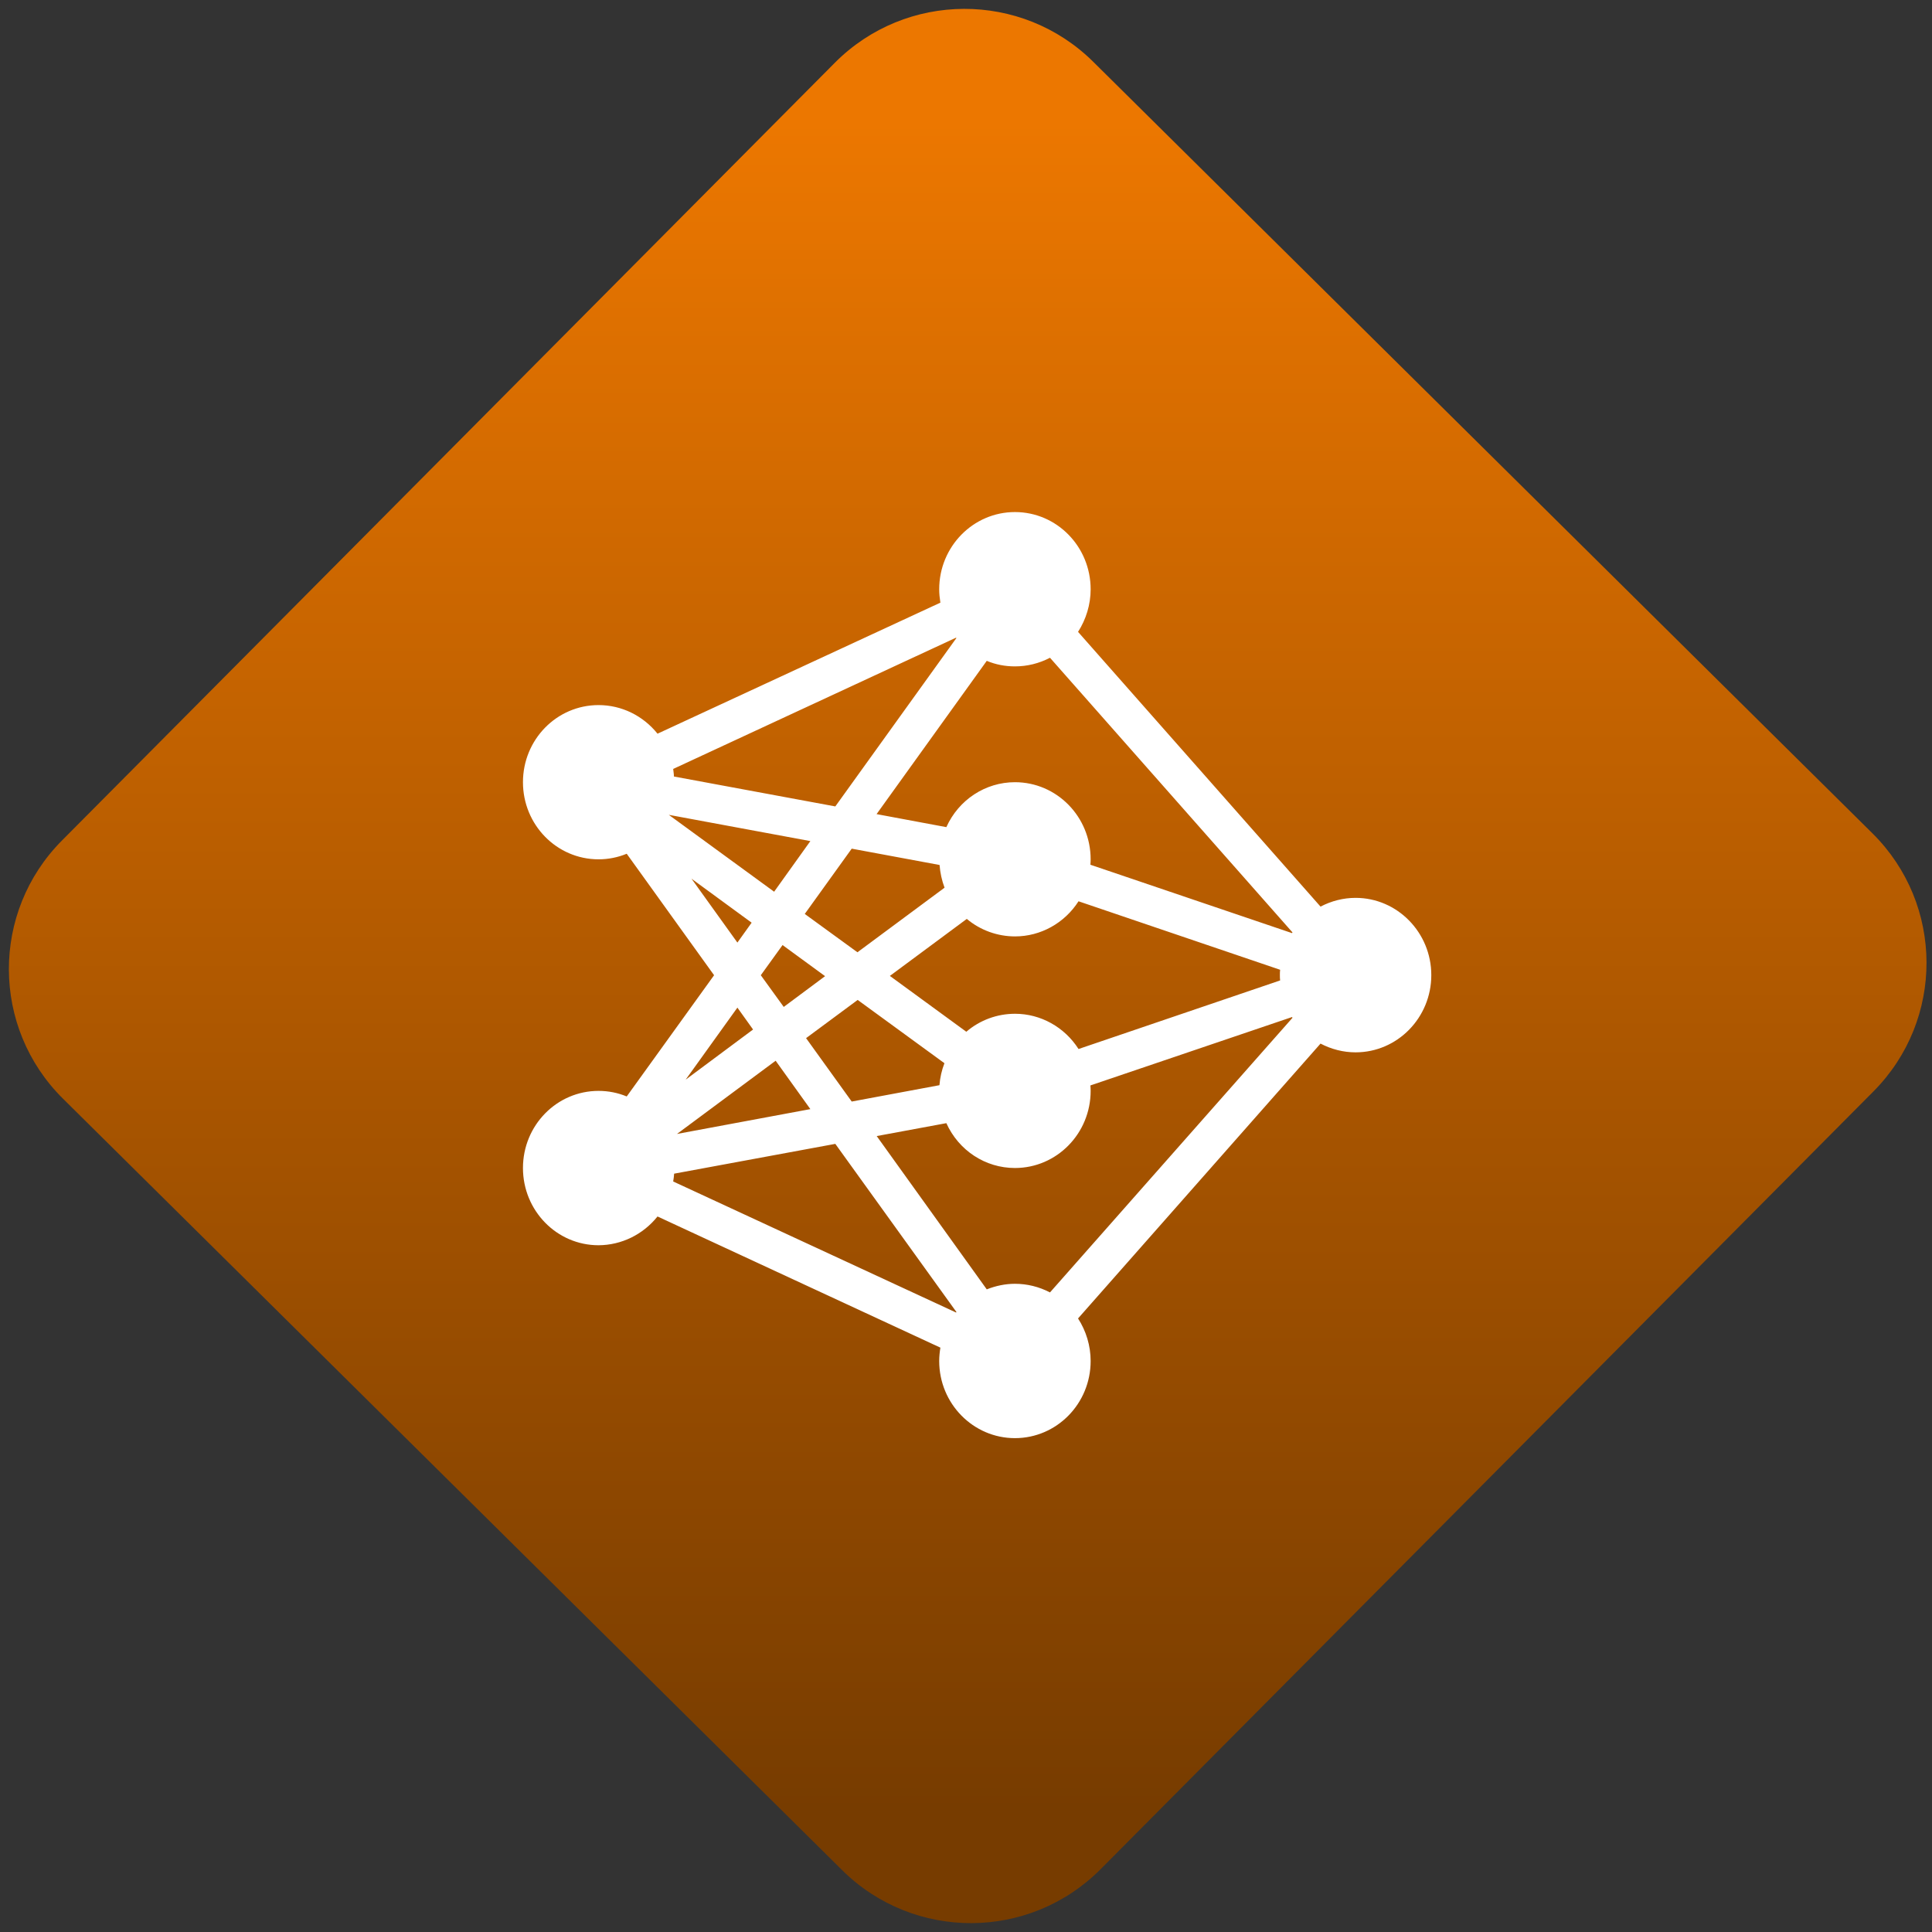 <svg width="64" height="64" viewBox="0 0 64 64" version="1.1"><rect x="0" y="0" width="64" height="64" fill="#333333" stroke="none"/><defs><linearGradient id="linear-pattern-0" gradientUnits="userSpaceOnUse" x1="0" y1="0" x2="0" y2="1" gradientTransform="matrix(60, 0, 0, 56, 0, 4)"><stop offset="0" stop-color="#ec7700" stop-opacity="1"/><stop offset="1" stop-color="#773c00" stop-opacity="1"/></linearGradient></defs><path fill="url(#linear-pattern-0)" fill-opacity="1" d="M 36.219 2.051 L 62.027 27.605 C 64.402 29.957 64.418 33.785 62.059 36.156 L 36.461 61.918 C 34.105 64.289 30.27 64.305 27.895 61.949 L 2.086 36.395 C -0.289 34.043 -0.305 30.215 2.051 27.844 L 27.652 2.082 C 30.008 -0.289 33.844 -0.305 36.219 2.051 Z M 36.219 2.051 " /><g transform="matrix(1.008,0,0,1.003,16.221,16.077)"><path fill-rule="nonzero" fill="rgb(100%, 100%, 100%)" fill-opacity="1" d="M 17.262 0.883 C 15.891 0.883 14.773 2.023 14.773 3.434 C 14.773 3.582 14.789 3.727 14.812 3.875 L 5.516 8.203 C 5.039 7.605 4.332 7.258 3.578 7.258 C 2.203 7.258 1.094 8.398 1.094 9.805 C 1.094 11.211 2.203 12.352 3.578 12.352 C 3.898 12.352 4.211 12.289 4.504 12.168 L 7.375 16.18 L 4.504 20.184 C 4.211 20.062 3.898 20 3.578 20 C 2.203 20 1.094 21.141 1.094 22.547 C 1.094 23.953 2.203 25.098 3.578 25.098 C 4.332 25.094 5.039 24.746 5.516 24.148 L 14.812 28.48 C 14.789 28.625 14.773 28.773 14.773 28.922 C 14.773 30.328 15.891 31.469 17.262 31.469 C 18.637 31.469 19.75 30.328 19.75 28.922 C 19.75 28.418 19.602 27.93 19.336 27.516 L 27.305 18.438 C 27.66 18.625 28.055 18.727 28.457 18.727 C 29.828 18.727 30.945 17.586 30.945 16.176 C 30.945 14.77 29.828 13.625 28.457 13.625 C 28.055 13.625 27.66 13.727 27.305 13.914 L 19.336 4.84 C 19.602 4.422 19.75 3.934 19.75 3.434 C 19.75 2.023 18.637 0.883 17.262 0.883 Z M 15.328 5.031 C 15.328 5.039 15.336 5.039 15.336 5.047 L 11.359 10.605 L 6.055 9.617 C 6.055 9.531 6.039 9.445 6.031 9.367 Z M 18.414 5.695 L 26.383 14.766 C 26.379 14.773 26.375 14.781 26.367 14.789 L 19.742 12.531 C 19.746 12.469 19.75 12.414 19.75 12.352 C 19.75 10.945 18.637 9.805 17.262 9.805 C 16.293 9.805 15.414 10.383 15.008 11.289 L 12.715 10.859 L 16.336 5.797 C 16.633 5.922 16.945 5.98 17.262 5.98 C 17.664 5.98 18.055 5.883 18.414 5.695 Z M 5.887 10.883 L 10.539 11.75 L 9.348 13.422 Z M 11.898 12 L 14.785 12.539 C 14.805 12.797 14.859 13.047 14.949 13.289 L 12.086 15.422 L 10.355 14.156 Z M 6.633 12.992 L 8.609 14.445 L 8.141 15.102 Z M 19.352 13.738 L 25.977 16 C 25.969 16.062 25.969 16.117 25.969 16.18 C 25.969 16.234 25.969 16.293 25.977 16.352 L 19.352 18.617 C 18.891 17.891 18.105 17.453 17.266 17.453 C 16.68 17.453 16.113 17.66 15.664 18.047 L 13.152 16.203 L 15.68 14.32 C 16.125 14.695 16.688 14.898 17.266 14.898 C 18.105 14.898 18.891 14.461 19.352 13.738 Z M 9.625 15.184 L 11.023 16.211 L 9.664 17.227 L 8.91 16.18 Z M 12.094 16.996 L 14.945 19.086 C 14.855 19.32 14.801 19.562 14.781 19.812 L 11.898 20.352 L 10.398 18.258 Z M 8.141 17.25 L 8.656 17.973 L 6.441 19.629 Z M 26.367 17.562 C 26.375 17.57 26.379 17.574 26.383 17.586 L 18.414 26.656 C 18.055 26.469 17.664 26.371 17.262 26.371 C 16.945 26.371 16.633 26.438 16.336 26.555 L 12.719 21.492 L 15.008 21.066 C 15.414 21.969 16.289 22.547 17.262 22.547 C 18.637 22.547 19.75 21.406 19.75 20 C 19.75 19.938 19.746 19.883 19.742 19.82 Z M 9.398 19.004 L 10.539 20.602 L 6.156 21.422 Z M 11.359 21.75 L 15.34 27.305 C 15.336 27.312 15.328 27.312 15.328 27.32 L 6.031 22.992 C 6.047 22.906 6.055 22.82 6.062 22.734 Z M 11.359 21.75 "/></g></svg>
